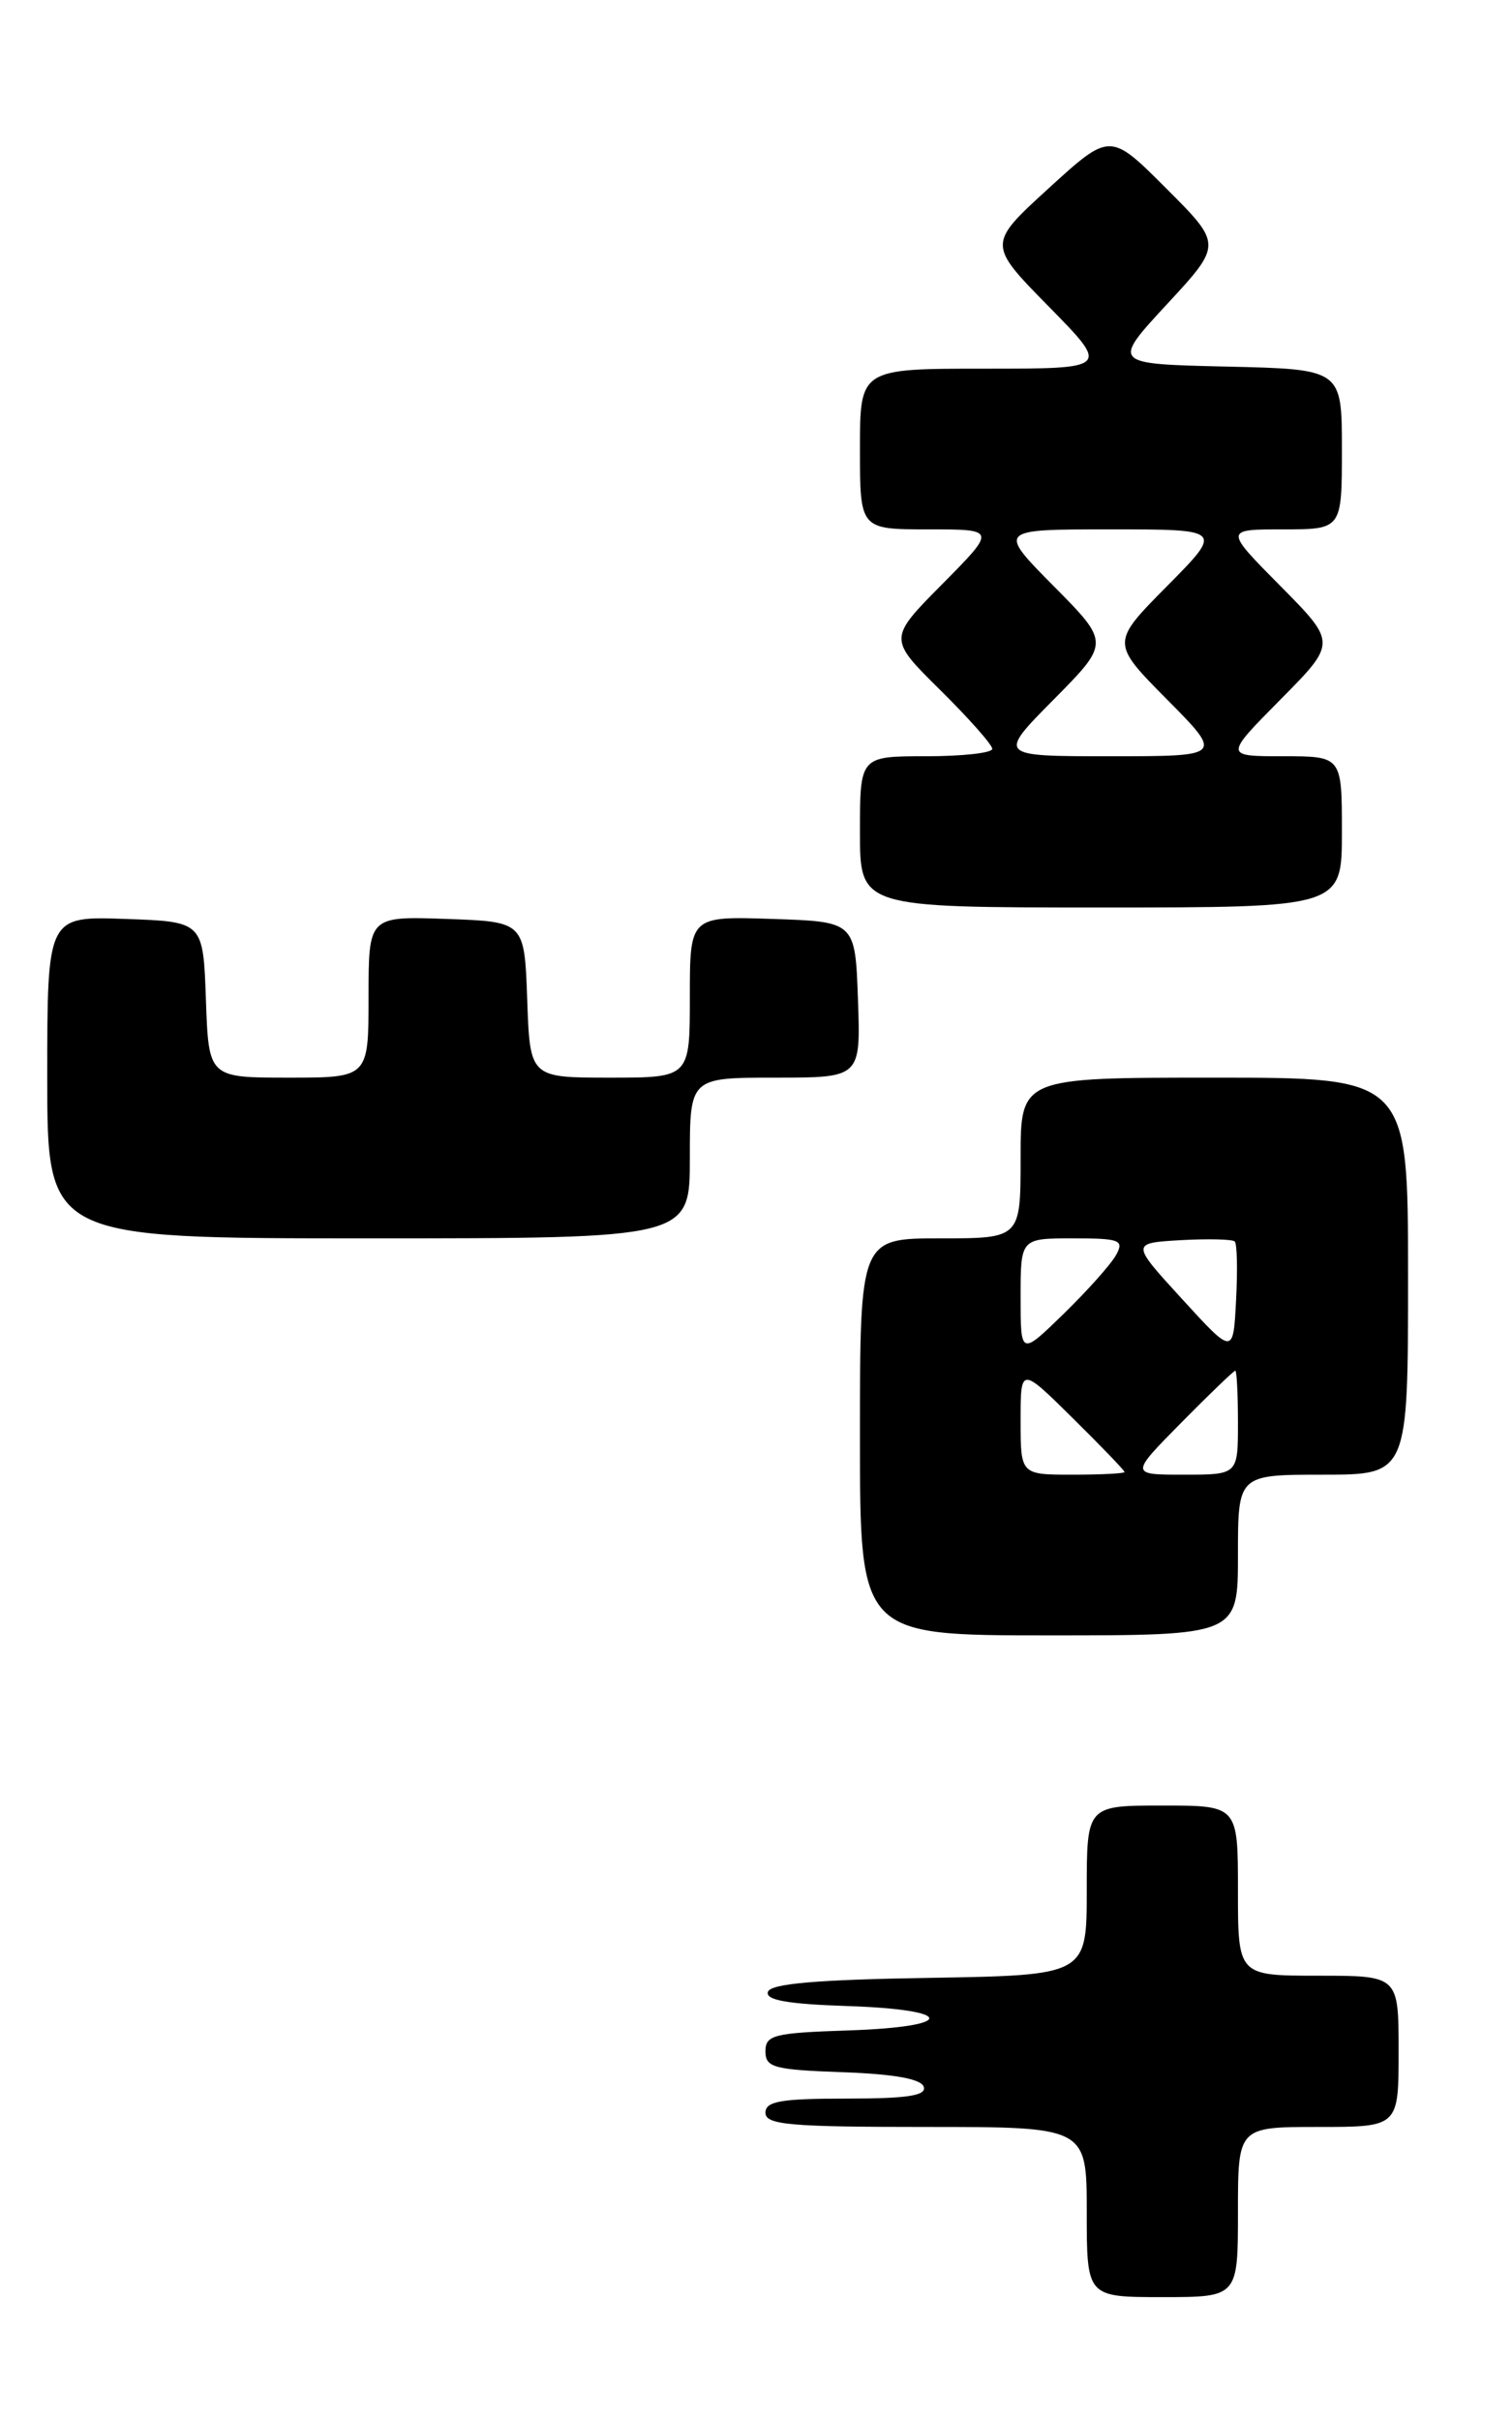 <?xml version="1.0" encoding="UTF-8" standalone="no"?>
<!DOCTYPE svg PUBLIC "-//W3C//DTD SVG 1.1//EN" "http://www.w3.org/Graphics/SVG/1.1/DTD/svg11.dtd" >
<svg xmlns="http://www.w3.org/2000/svg" xmlns:xlink="http://www.w3.org/1999/xlink" version="1.1" viewBox="0 0 160 256">
 <g >
 <path fill="currentColor"
d=" M 131.00 234.00 C 131.00 225.00 131.00 225.00 139.50 225.00 C 148.00 225.00 148.00 225.00 148.00 217.00 C 148.00 209.00 148.00 209.00 139.50 209.00 C 131.00 209.00 131.00 209.00 131.00 200.00 C 131.00 191.00 131.00 191.00 123.00 191.00 C 115.00 191.00 115.00 191.00 115.00 199.98 C 115.00 208.95 115.00 208.95 98.33 209.23 C 86.39 209.42 81.55 209.84 81.26 210.71 C 80.97 211.58 83.32 212.00 89.68 212.21 C 101.18 212.59 101.23 214.41 89.75 214.79 C 81.89 215.05 81.00 215.27 81.00 217.00 C 81.00 218.71 81.88 218.95 89.17 219.21 C 94.60 219.40 97.48 219.92 97.75 220.75 C 98.06 221.69 96.00 222.00 89.58 222.00 C 82.62 222.00 81.00 222.28 81.00 223.50 C 81.00 224.77 83.56 225.00 98.00 225.00 C 115.00 225.00 115.00 225.00 115.00 234.00 C 115.00 243.00 115.00 243.00 123.00 243.00 C 131.00 243.00 131.00 243.00 131.00 234.00 Z  M 131.00 164.50 C 131.00 156.00 131.00 156.00 140.00 156.00 C 149.00 156.00 149.00 156.00 149.00 135.00 C 149.00 114.00 149.00 114.00 128.50 114.00 C 108.00 114.00 108.00 114.00 108.00 122.50 C 108.00 131.00 108.00 131.00 99.50 131.00 C 91.00 131.00 91.00 131.00 91.00 152.00 C 91.00 173.00 91.00 173.00 111.00 173.00 C 131.00 173.00 131.00 173.00 131.00 164.50 Z  M 73.00 122.50 C 73.00 114.00 73.00 114.00 82.04 114.00 C 91.08 114.00 91.08 114.00 90.79 105.75 C 90.50 97.50 90.50 97.50 81.75 97.21 C 73.00 96.92 73.00 96.92 73.00 105.46 C 73.00 114.00 73.00 114.00 64.54 114.00 C 56.08 114.00 56.08 114.00 55.79 105.75 C 55.50 97.50 55.50 97.50 47.25 97.21 C 39.00 96.92 39.00 96.92 39.00 105.46 C 39.00 114.00 39.00 114.00 30.54 114.00 C 22.08 114.00 22.08 114.00 21.79 105.75 C 21.50 97.50 21.50 97.50 13.25 97.21 C 5.00 96.92 5.00 96.92 5.00 113.96 C 5.00 131.00 5.00 131.00 39.00 131.00 C 73.00 131.00 73.00 131.00 73.00 122.50 Z  M 142.00 88.00 C 142.00 80.00 142.00 80.00 135.78 80.00 C 129.56 80.00 129.56 80.00 135.50 74.00 C 141.44 68.00 141.44 68.00 135.50 62.00 C 129.56 56.00 129.56 56.00 135.78 56.00 C 142.00 56.00 142.00 56.00 142.00 47.53 C 142.00 39.06 142.00 39.06 129.82 38.78 C 117.64 38.50 117.64 38.50 123.49 32.18 C 129.34 25.86 129.34 25.86 123.41 19.93 C 117.47 13.99 117.47 13.99 110.98 19.91 C 104.50 25.83 104.50 25.83 110.97 32.42 C 117.44 39.00 117.44 39.00 104.22 39.00 C 91.00 39.00 91.00 39.00 91.00 47.50 C 91.00 56.00 91.00 56.00 98.22 56.00 C 105.44 56.00 105.44 56.00 99.72 61.78 C 93.99 67.56 93.99 67.56 99.50 73.00 C 102.52 75.99 105.00 78.78 105.00 79.22 C 105.00 79.65 101.85 80.00 98.00 80.00 C 91.00 80.00 91.00 80.00 91.00 88.00 C 91.00 96.00 91.00 96.00 116.50 96.00 C 142.00 96.00 142.00 96.00 142.00 88.00 Z  M 108.00 150.28 C 108.00 144.57 108.00 144.57 113.50 150.00 C 116.53 152.99 119.00 155.56 119.00 155.72 C 119.00 155.87 116.53 156.00 113.50 156.00 C 108.00 156.00 108.00 156.00 108.00 150.28 Z  M 125.00 150.50 C 127.99 147.47 130.56 145.00 130.72 145.00 C 130.87 145.00 131.00 147.47 131.00 150.50 C 131.00 156.00 131.00 156.00 125.28 156.00 C 119.57 156.00 119.57 156.00 125.00 150.50 Z  M 108.00 137.21 C 108.00 131.00 108.00 131.00 113.54 131.00 C 118.51 131.00 118.97 131.18 118.11 132.75 C 117.59 133.71 115.09 136.51 112.58 138.96 C 108.00 143.42 108.00 143.42 108.00 137.21 Z  M 125.09 137.42 C 119.67 131.50 119.67 131.50 124.95 131.19 C 127.85 131.03 130.42 131.09 130.66 131.33 C 130.91 131.57 130.97 134.38 130.80 137.56 C 130.50 143.34 130.50 143.34 125.09 137.42 Z  M 111.50 74.00 C 117.44 68.00 117.44 68.00 111.50 62.00 C 105.56 56.00 105.56 56.00 117.50 56.00 C 129.44 56.00 129.44 56.00 123.50 62.00 C 117.56 68.00 117.56 68.00 123.50 74.00 C 129.44 80.00 129.44 80.00 117.50 80.00 C 105.56 80.00 105.56 80.00 111.50 74.00 Z "/>
</g>
</svg>